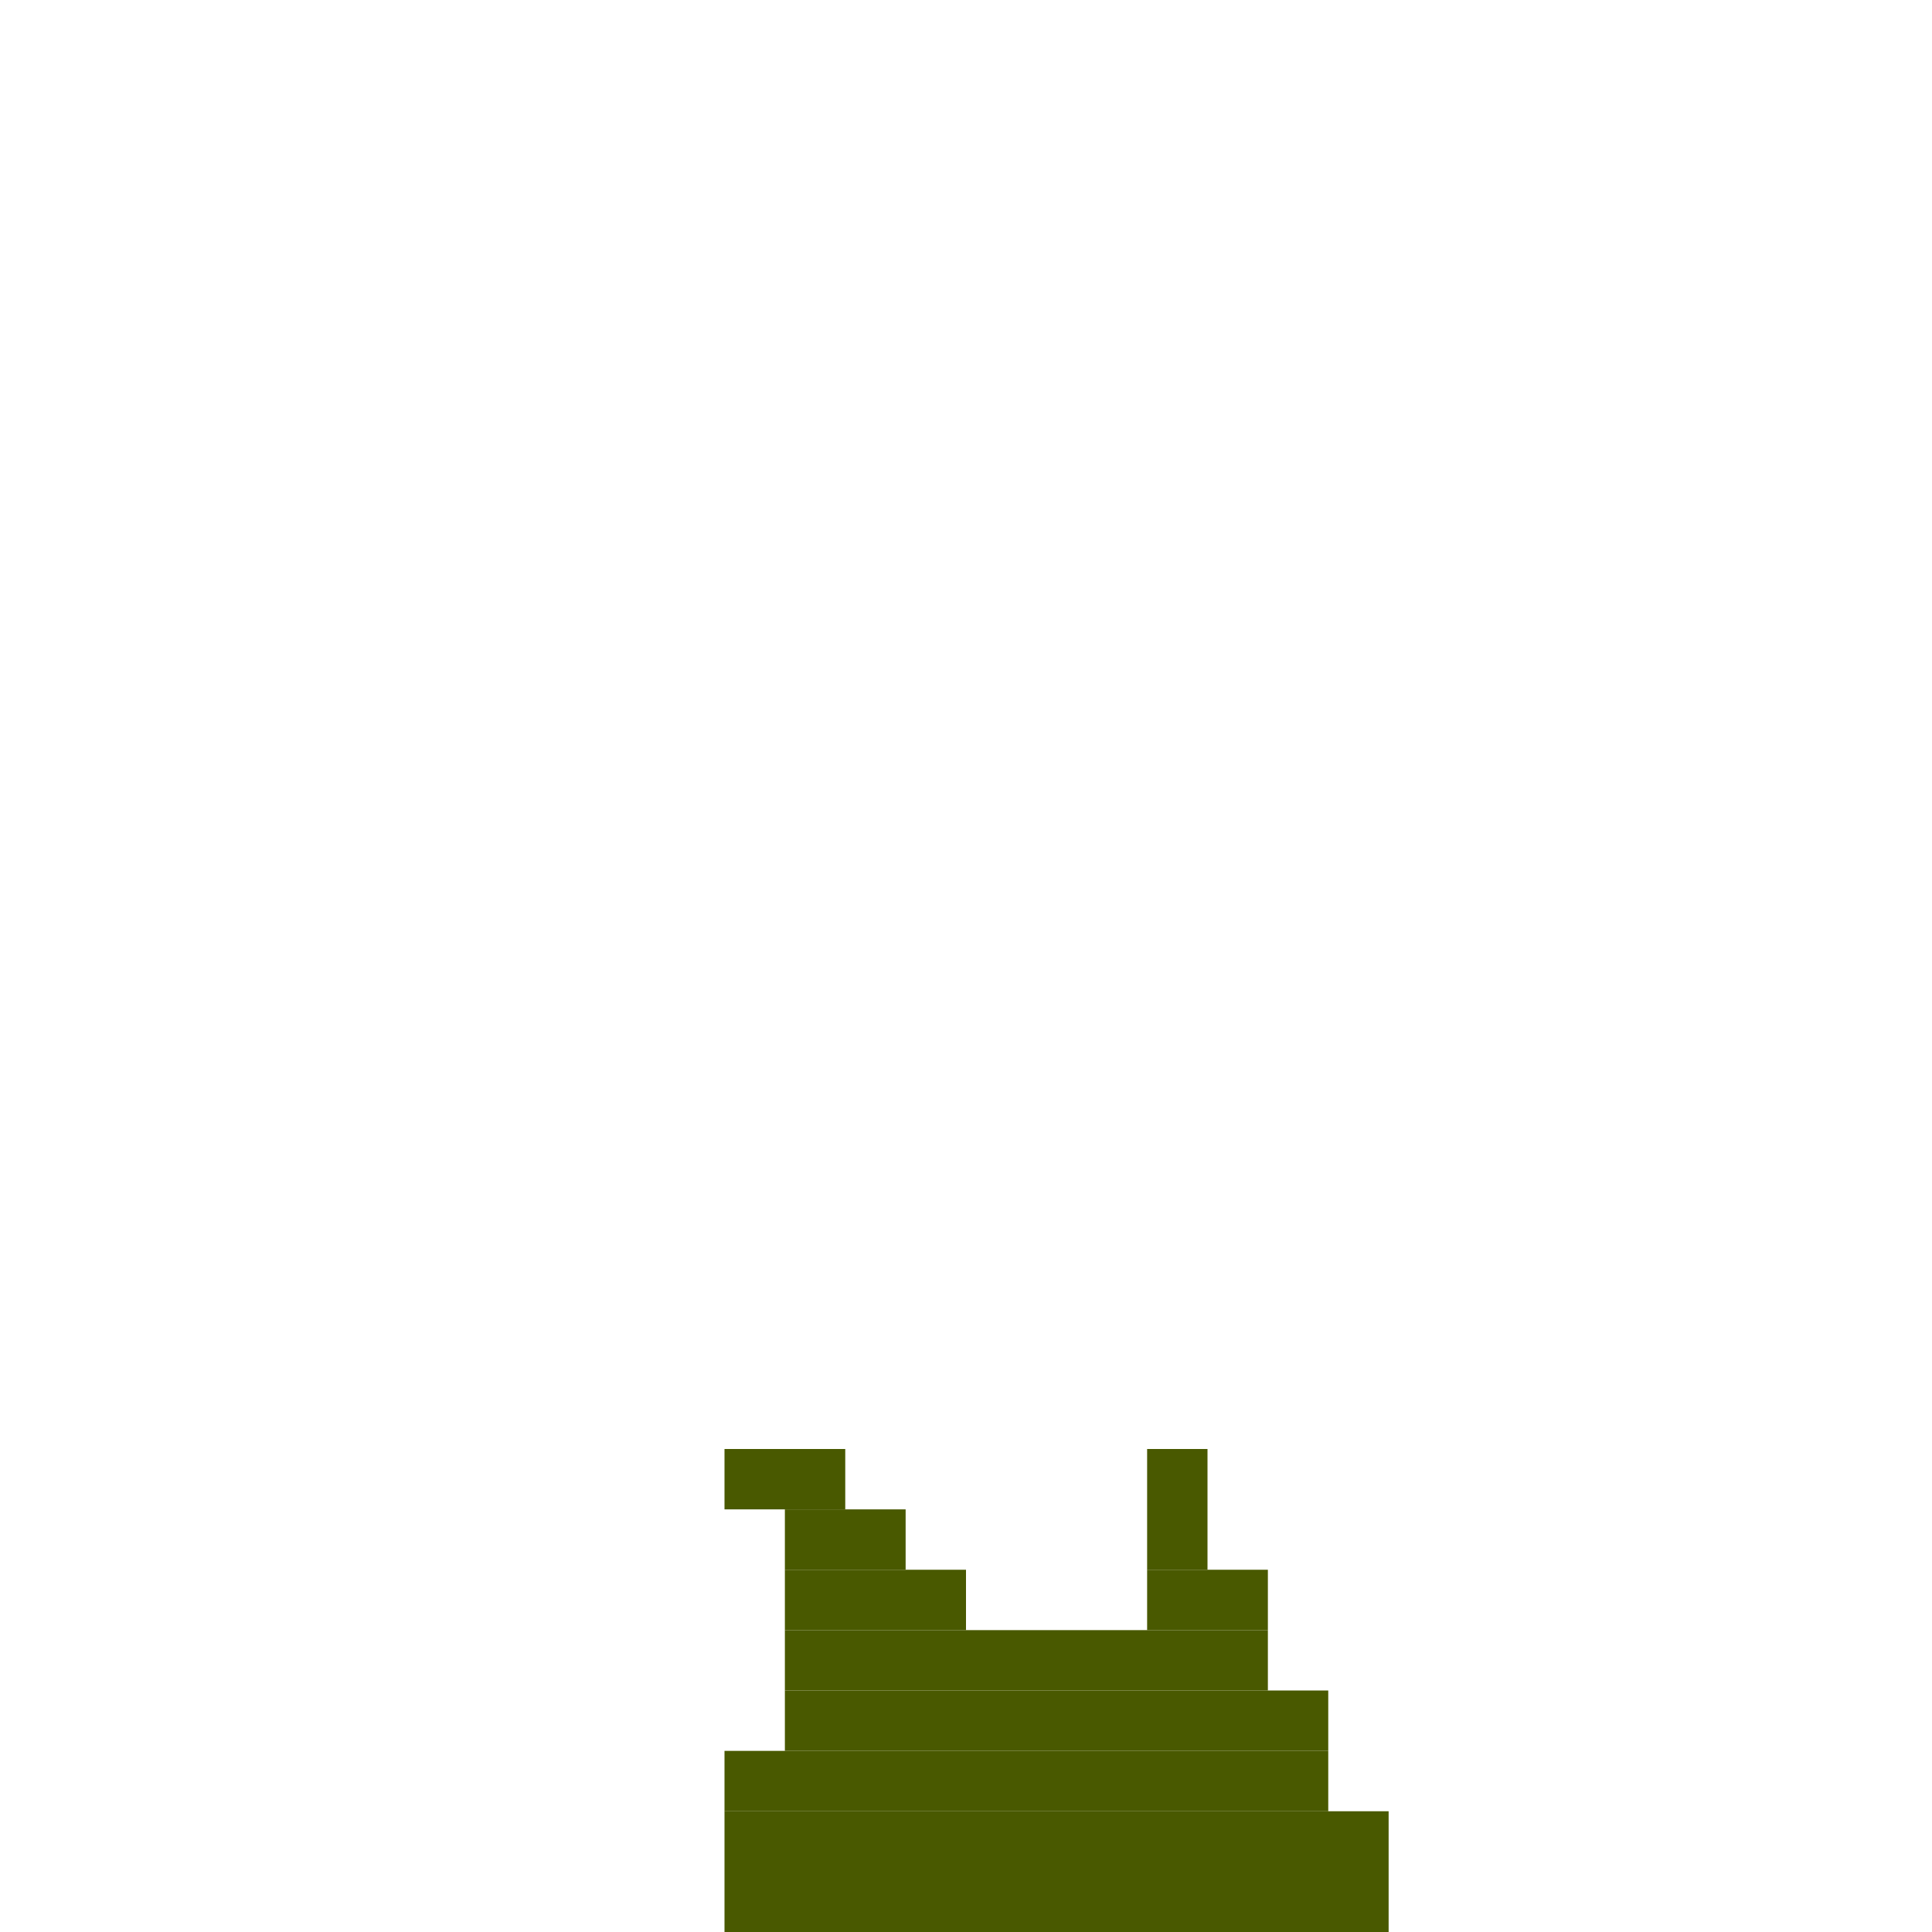 <svg xmlns='http://www.w3.org/2000/svg' viewBox='0 0 32 32'>
<rect x='12' y='24' width='2' height='1' fill= '#495900'/>
<rect x='12' y='29' width='10' height='1' fill= '#495900'/>
<rect x='12' y='30' width='11' height='2' fill= '#495900'/>
<rect x='13' y='25' width='2' height='1' fill= '#495900'/>
<rect x='13' y='26' width='3' height='1' fill= '#495900'/>
<rect x='13' y='27' width='8' height='1' fill= '#495900'/>
<rect x='13' y='28' width='9' height='1' fill= '#495900'/>
<rect x='19' y='24' width='1' height='2' fill= '#495900'/>
<rect x='19' y='26' width='2' height='1' fill= '#495900'/>
</svg>